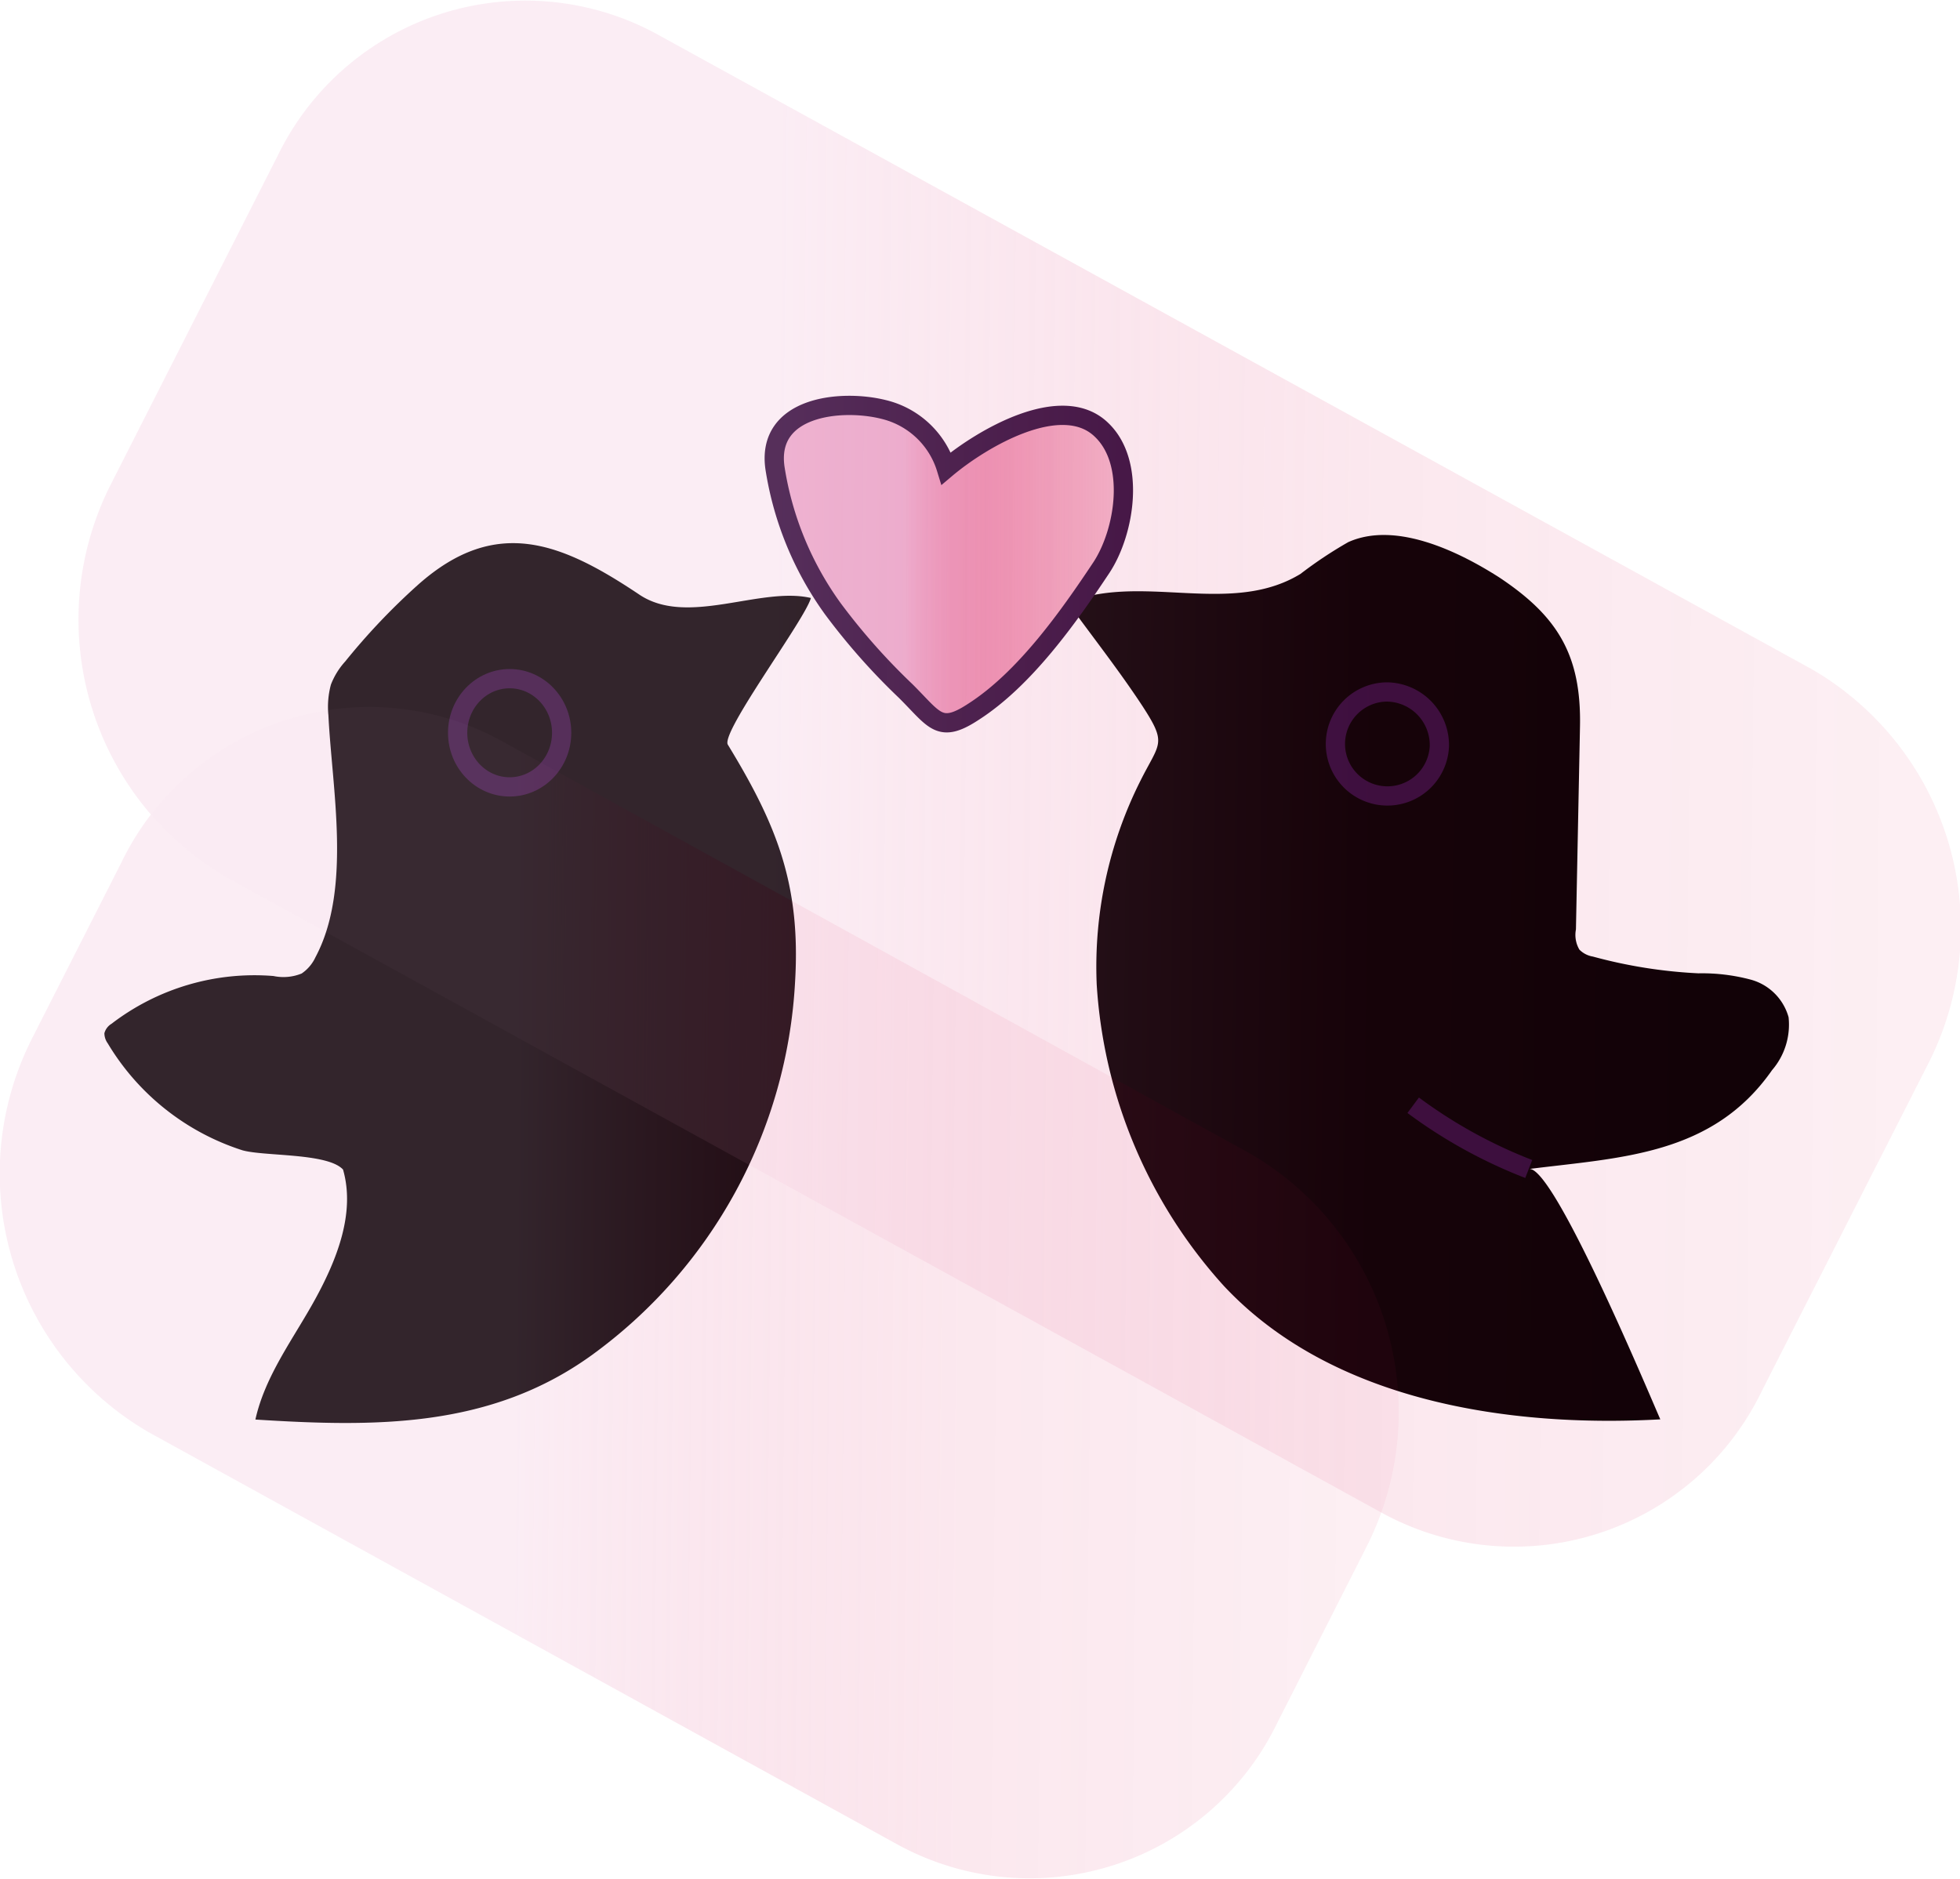 <svg id="birds" data-name="birds" xmlns="http://www.w3.org/2000/svg" xmlns:xlink="http://www.w3.org/1999/xlink" viewBox="0 0 101.76 97.55"><defs><style>.cls-1{fill:#deaace;}.cls-1,.cls-2,.cls-3{stroke:#2c0d3b;stroke-miterlimit:10;}.cls-2{fill:none;}.cls-3{fill:url(#linear-gradient);}.cls-4{opacity:0.24;}.cls-5{fill:url(#linear-gradient-2);}.cls-6{fill:url(#linear-gradient-3);}</style><linearGradient id="linear-gradient" x1="40.17" y1="29.28" x2="58.32" y2="29.28" gradientUnits="userSpaceOnUse"><stop offset="0.37" stop-color="#edacce" stop-opacity="0.9"/><stop offset="0.69" stop-color="#db1b5b" stop-opacity="0.43"/><stop offset="0.97" stop-color="#d91b57" stop-opacity="0.3"/></linearGradient><linearGradient id="linear-gradient-2" x1="2.67" y1="43.59" x2="100.01" y2="43.59" gradientTransform="matrix(1, -0.01, -0.01, 1.02, 1.74, -3.7)" xlink:href="#linear-gradient"/><linearGradient id="linear-gradient-3" x1="-1.17" y1="69.96" x2="71.22" y2="69.96" gradientTransform="matrix(1, -0.01, -0.01, 1.02, 1.74, -3.7)" xlink:href="#linear-gradient"/></defs><title>birds</title><g id="birds"><path id="cls-1" d="M33.2,30.88c2.5,1.67,6.28-.44,8.9.17-.29,1.1-4.71,7-4.31,7.62,2.51,4.12,3.79,7.22,3.49,12.29A25.64,25.64,0,0,1,30.69,70.39c-5.27,3.79-11.26,3.71-17.43,3.32.51-2.3,2-4.23,3.11-6.26s2.09-4.46,1.44-6.72c-.8-.87-4.08-.68-5.22-1a12.64,12.64,0,0,1-7-5.56.9.9,0,0,1-.17-.52.82.82,0,0,1,.37-.49,12.19,12.19,0,0,1,8.41-2.48,2.5,2.5,0,0,0,1.46-.13,2.07,2.07,0,0,0,.72-.85c1.89-3.54.86-8.73.67-12.56a4.44,4.44,0,0,1,.13-1.59,3.82,3.82,0,0,1,.74-1.2,34.05,34.05,0,0,1,3.8-4C25.75,26.78,29.14,28.16,33.2,30.88Z"/><path id="cls-2" d="M25.73,57.39c-1.52,1.07-2.57,2.67-4.43,3.21a9,9,0,0,1-3.44.12"/><path id="cls-1" d="M56.86,30.88c3.54-.66,7.46.87,10.66-1.08A21.77,21.77,0,0,1,70,28.15c2.47-1.11,5.76.5,7.85,1.84,3,2,4.26,4,4.18,7.76l-.21,10.51A1.5,1.5,0,0,0,82,49.31a1.28,1.28,0,0,0,.7.36,25.45,25.45,0,0,0,5.48.87,9.81,9.81,0,0,1,2.76.34,2.8,2.8,0,0,1,1.92,1.94A3.62,3.62,0,0,1,92,55.57C88.91,60,84.14,60.1,79.39,60.7c1.28-.16,6.2,11.61,6.81,13-7.71.43-17-.87-22.67-6.94a25.68,25.68,0,0,1-6.59-15.63,21.5,21.5,0,0,1,2.27-10.59c1-2,1.4-1.89.09-3.9-1.21-1.84-2.59-3.59-3.88-5.37A7.37,7.37,0,0,1,56.86,30.88Z"/><path class="cls-2" d="M74.73,38.74A2.7,2.7,0,1,1,72,35.93,2.76,2.76,0,0,1,74.73,38.74Z"/><ellipse class="cls-2" cx="26.46" cy="38.05" rx="2.7" ry="2.81"/><path class="cls-2" d="M73.37,57.39a25.46,25.46,0,0,0,6,3.31"/></g><path id="heart" class="cls-3" d="M49.13,24.32c1.85-1.56,6-4,8.06-2,1.79,1.71,1.21,5.29,0,7.14-1.74,2.62-4,5.8-6.65,7.5-1.77,1.16-2,.43-3.52-1.08a33.45,33.45,0,0,1-3.78-4.27,16.88,16.88,0,0,1-3-7.28c-.49-3.24,3.43-3.62,5.63-3.07A4.5,4.5,0,0,1,49.13,24.32Z"/><g id="bckgrd" class="cls-4"><path class="cls-5" d="M71.81,78.59l-60-33A15.51,15.51,0,0,1,5.78,25.1l8.63-17A14.29,14.29,0,0,1,34.05,1.74l60,33a15.52,15.52,0,0,1,6.07,20.47l-8.64,17A14.28,14.28,0,0,1,71.81,78.59Z"/><path class="cls-6" d="M46.66,95.81,7.74,74.38A15.52,15.52,0,0,1,1.67,53.91l4.64-9.14A14.28,14.28,0,0,1,26,38.45L64.87,59.88a15.51,15.51,0,0,1,6.06,20.47L66.3,89.49A14.28,14.28,0,0,1,46.66,95.81Z"/></g></svg>